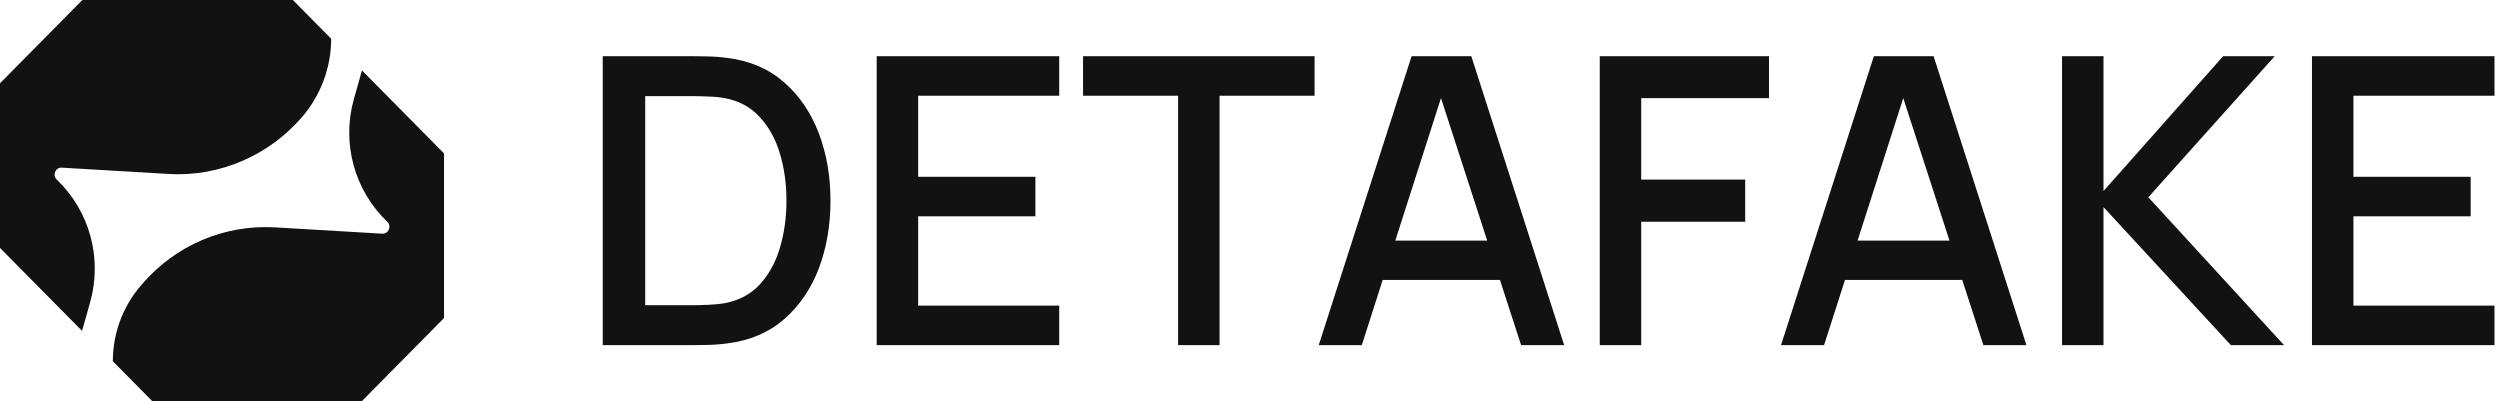 <svg width="299" height="48" viewBox="0 0 299 48" fill="none" xmlns="http://www.w3.org/2000/svg">
<g clip-path="url(#clip0_2173_990)">
<path d="M7.398 20.052L20.203 20.807C26.234 21.163 32.145 18.611 36.118 14.008C38.35 11.422 39.61 8.069 39.61 4.637L35.028 0.002H9.847L0 9.961V29.652L9.814 39.577L10.781 36.149C12.264 30.89 10.725 25.233 6.789 21.483C6.231 20.952 6.634 20.007 7.398 20.052Z" fill="#121212"/>
<path d="M17.043 33.926L16.853 34.146C14.687 36.656 13.494 39.875 13.494 43.206L18.231 47.998H43.258L53.104 38.039V18.349L43.29 8.423L42.323 11.851C40.84 17.11 42.38 22.767 46.316 26.517C46.873 27.048 46.47 27.993 45.706 27.948L32.901 27.193C26.87 26.837 21.016 29.323 17.043 33.926Z" fill="#121212"/>
<path fill-rule="evenodd" clip-rule="evenodd" d="M72.087 6.721V41.279H82.788C83.105 41.279 83.69 41.271 84.544 41.255C85.414 41.239 86.244 41.175 87.036 41.063C89.709 40.727 91.955 39.767 93.774 38.183C95.609 36.583 96.993 34.559 97.927 32.111C98.86 29.647 99.327 26.944 99.327 24C99.327 21.072 98.86 18.384 97.927 15.937C96.993 13.473 95.609 11.441 93.774 9.841C91.955 8.241 89.709 7.273 87.036 6.937C86.244 6.825 85.414 6.761 84.544 6.745C83.69 6.729 83.105 6.721 82.788 6.721H72.087ZM82.788 36.503H77.165V11.497H82.788C83.31 11.497 83.943 11.513 84.686 11.545C85.446 11.561 86.11 11.625 86.68 11.737C88.388 12.057 89.78 12.809 90.856 13.993C91.947 15.161 92.754 16.617 93.276 18.36C93.798 20.088 94.059 21.968 94.059 24C94.059 25.968 93.806 27.824 93.3 29.567C92.793 31.311 91.995 32.783 90.903 33.983C89.828 35.167 88.419 35.927 86.68 36.263C86.11 36.359 85.454 36.423 84.71 36.455C83.967 36.487 83.326 36.503 82.788 36.503Z" fill="#121212"/>
<path d="M104.852 41.279V6.721H126.682V11.449H109.811V21.144H123.834V25.872H109.811V36.551H126.682V41.279H104.852Z" fill="#121212"/>
<path d="M140.899 11.449V41.279H145.858V11.449H157.224V6.721H129.533V11.449H140.899Z" fill="#121212"/>
<path fill-rule="evenodd" clip-rule="evenodd" d="M157.721 41.279L168.826 6.721H175.968L187.073 41.279H181.924L179.395 33.479H165.37L162.87 41.279H157.721ZM172.342 11.732L177.869 28.776H166.878L172.342 11.732Z" fill="#121212"/>
<path d="M191.33 6.721V41.279H196.289V26.52H208.723V21.48H196.289V11.737H211.57V6.721H191.33Z" fill="#121212"/>
<path fill-rule="evenodd" clip-rule="evenodd" d="M213.01 41.279L224.114 6.721H231.257L242.361 41.279H237.213L234.683 33.479H220.659L218.159 41.279H213.01ZM227.63 11.732L233.158 28.776H222.167L227.63 11.732Z" fill="#121212"/>
<path d="M246.618 6.721V41.279H251.578V24.768L266.812 41.279H273.17L256.941 23.592L272.054 6.721H265.887L251.578 22.848V6.721H246.618Z" fill="#121212"/>
<path d="M276.511 6.721V41.279H298.34V36.551H281.471V25.872H295.493V21.144H281.471V11.449H298.34V6.721H276.511Z" fill="#121212"/>
</g>
<defs>
<clipPath id="clip0_2173_990">
<rect width="299" height="48" fill="white"/>
</clipPath>
</defs>
</svg>
